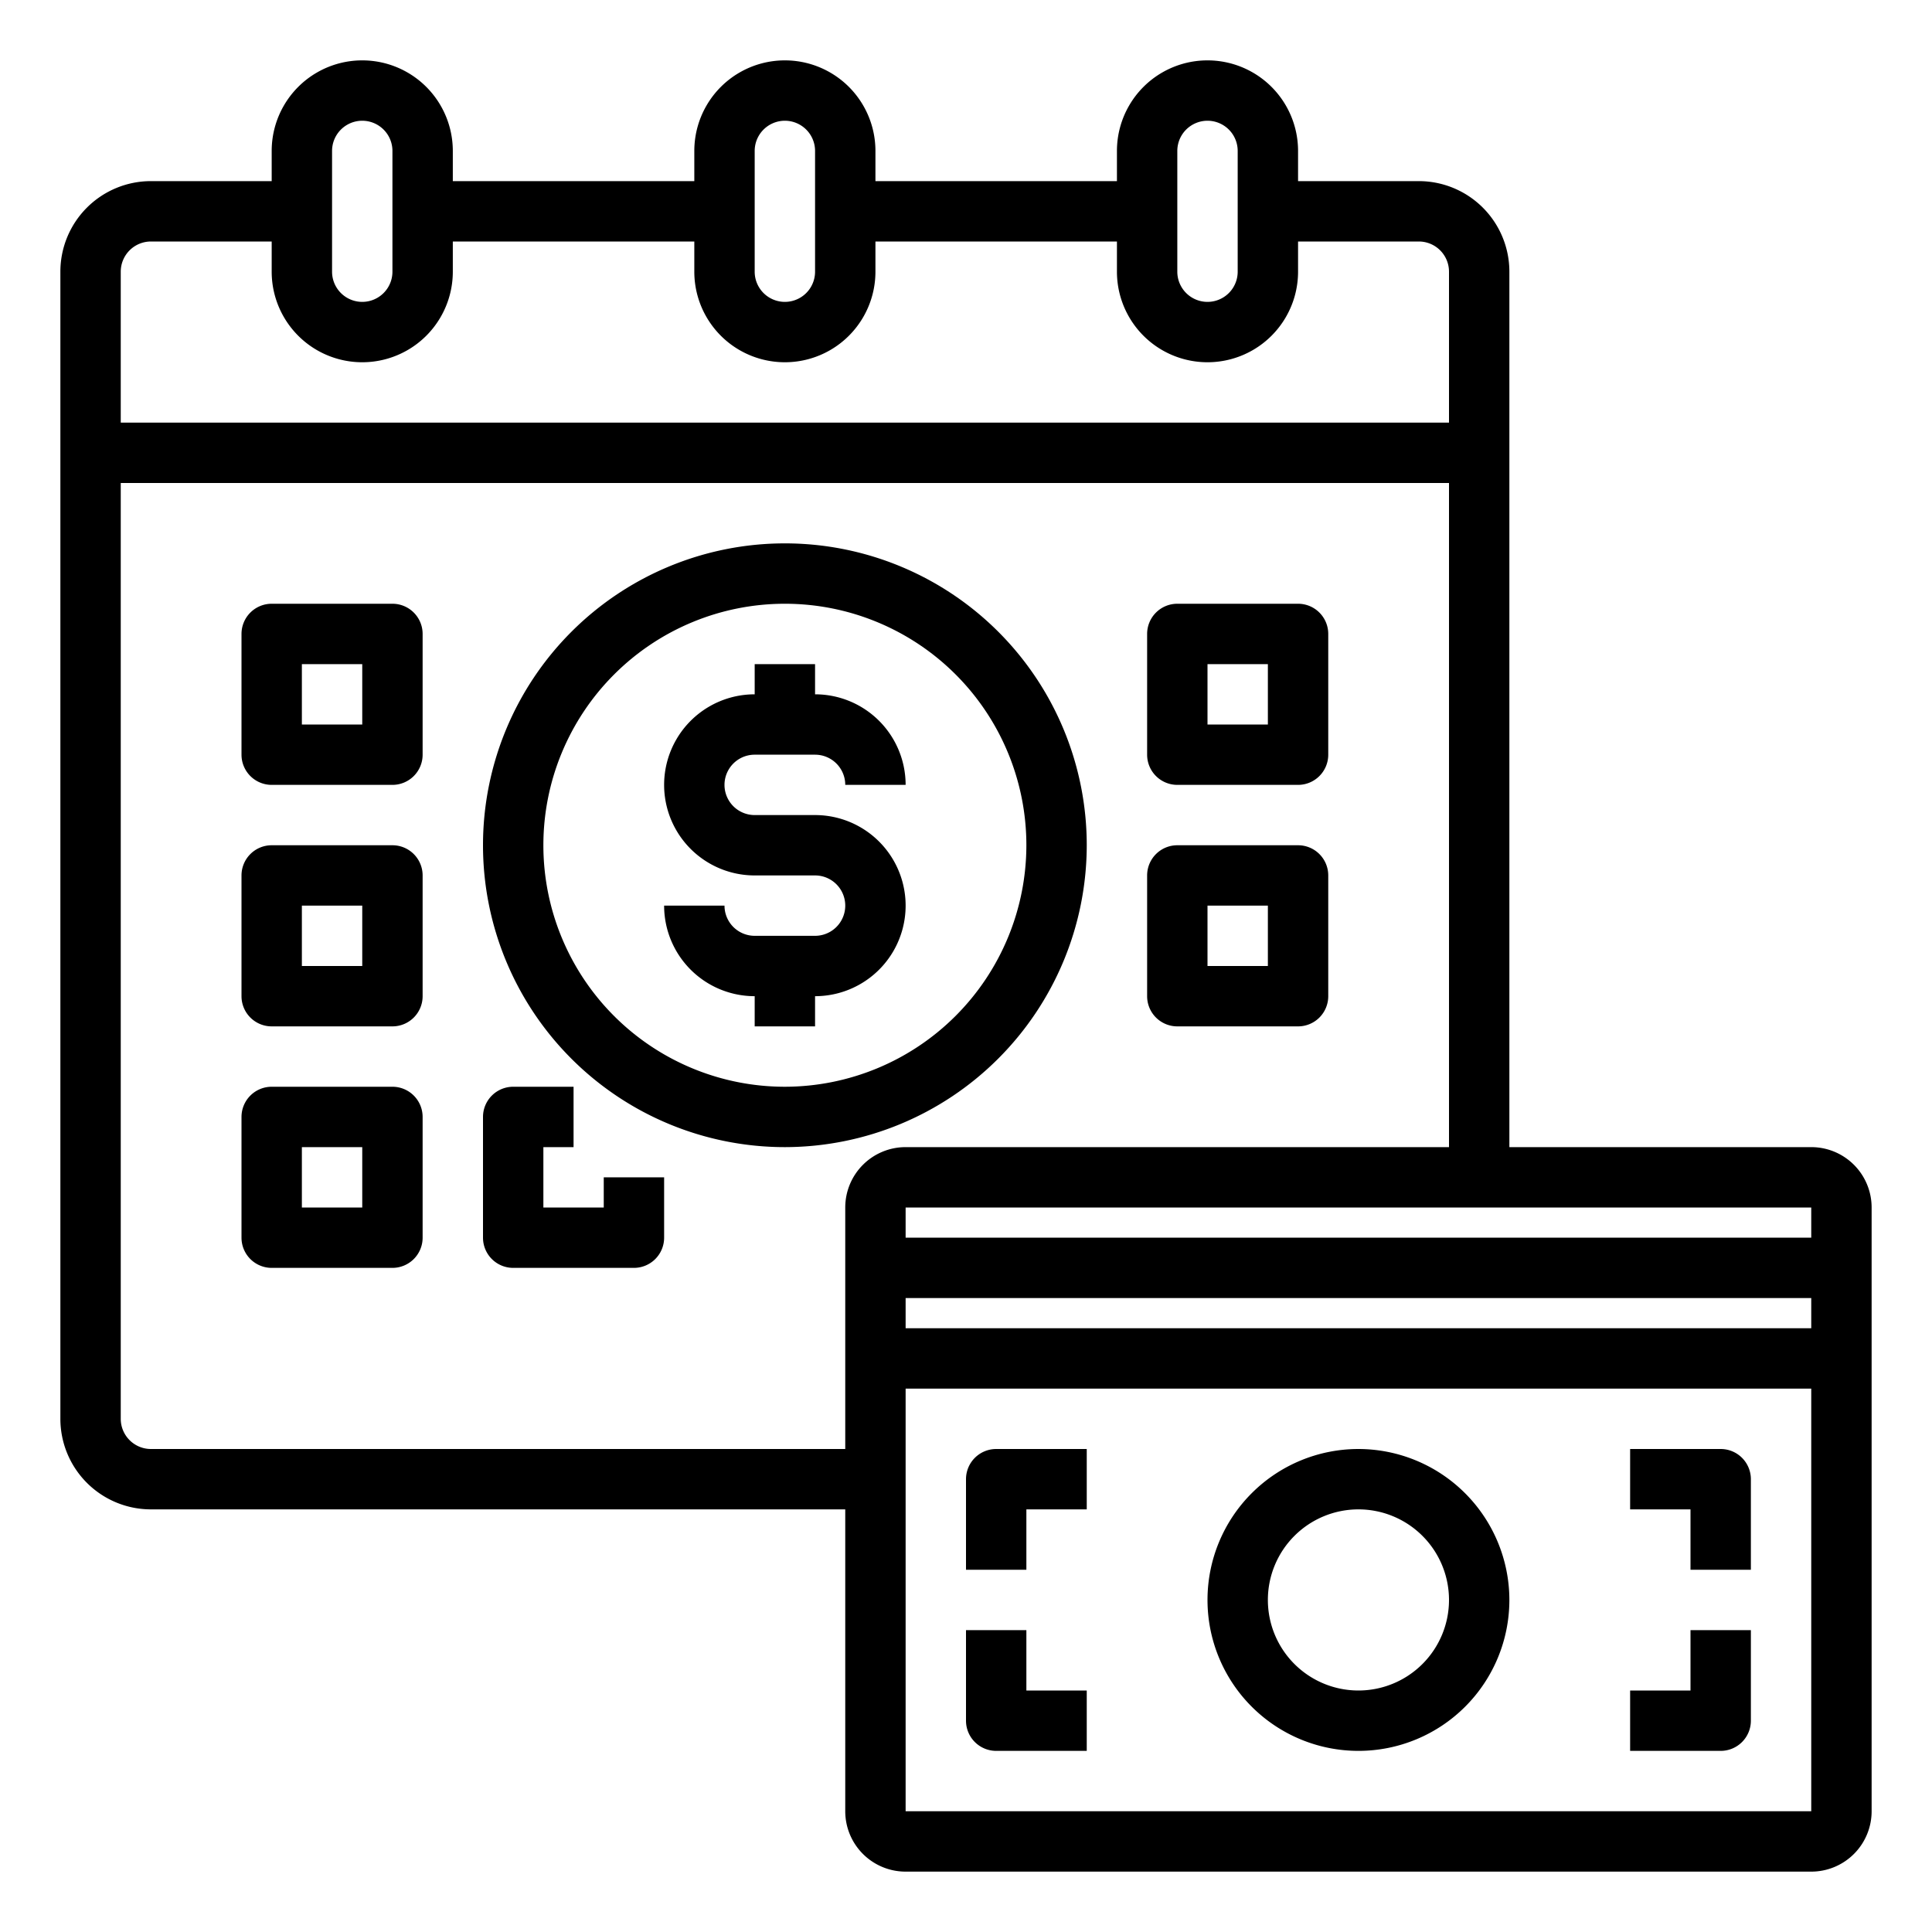 <svg xmlns="http://www.w3.org/2000/svg" viewBox="0 0 64 64" x="0px" y="0px"><g><path d="M60,38H50V9a3,3,0,0,0-3-3H43V5a3,3,0,0,0-6,0V6H29V5a3,3,0,0,0-6,0V6H15V5A3,3,0,0,0,9,5V6H5A3,3,0,0,0,2,9V47a3,3,0,0,0,3,3H28V60a2,2,0,0,0,2,2H60a2,2,0,0,0,2-2V40A2,2,0,0,0,60,38ZM30,43H60v1H30Zm30-2H30V40H60ZM39,5a1,1,0,0,1,2,0V9a1,1,0,0,1-2,0ZM25,5a1,1,0,0,1,2,0V9a1,1,0,0,1-2,0ZM11,5a1,1,0,0,1,2,0V9a1,1,0,0,1-2,0ZM5,8H9V9a3,3,0,0,0,6,0V8h8V9a3,3,0,0,0,6,0V8h8V9a3,3,0,0,0,6,0V8h4a1,1,0,0,1,1,1v5H4V9A1,1,0,0,1,5,8ZM5,48a1,1,0,0,1-1-1V16H48V38H30a2,2,0,0,0-2,2v8ZM60,60H30V46H60V60Z"></path><path d="M45,48a5,5,0,1,0,5,5A5.006,5.006,0,0,0,45,48Zm0,8a3,3,0,1,1,3-3A3,3,0,0,1,45,56Z"></path><path d="M32,49v3h2V50h2V48H33A1,1,0,0,0,32,49Z"></path><path d="M57,48H54v2h2v2h2V49A1,1,0,0,0,57,48Z"></path><path d="M34,54H32v3a1,1,0,0,0,1,1h3V56H34Z"></path><path d="M56,56H54v2h3a1,1,0,0,0,1-1V54H56Z"></path><path d="M25,25h2a1,1,0,0,1,1,1h2a3,3,0,0,0-3-3V22H25v1a3,3,0,0,0,0,6h2a1,1,0,0,1,0,2H25a1,1,0,0,1-1-1H22a3,3,0,0,0,3,3v1h2V33a3,3,0,0,0,0-6H25a1,1,0,0,1,0-2Z"></path><path d="M36,28A10,10,0,1,0,26,38,10.011,10.011,0,0,0,36,28ZM26,36a8,8,0,1,1,8-8A8.009,8.009,0,0,1,26,36Z"></path><path d="M13,20H9a1,1,0,0,0-1,1v4a1,1,0,0,0,1,1h4a1,1,0,0,0,1-1V21A1,1,0,0,0,13,20Zm-1,4H10V22h2Z"></path><path d="M39,26h4a1,1,0,0,0,1-1V21a1,1,0,0,0-1-1H39a1,1,0,0,0-1,1v4A1,1,0,0,0,39,26Zm1-4h2v2H40Z"></path><path d="M39,34h4a1,1,0,0,0,1-1V29a1,1,0,0,0-1-1H39a1,1,0,0,0-1,1v4A1,1,0,0,0,39,34Zm1-4h2v2H40Z"></path><path d="M13,28H9a1,1,0,0,0-1,1v4a1,1,0,0,0,1,1h4a1,1,0,0,0,1-1V29A1,1,0,0,0,13,28Zm-1,4H10V30h2Z"></path><path d="M13,36H9a1,1,0,0,0-1,1v4a1,1,0,0,0,1,1h4a1,1,0,0,0,1-1V37A1,1,0,0,0,13,36Zm-1,4H10V38h2Z"></path><path d="M20,40H18V38h1V36H17a1,1,0,0,0-1,1v4a1,1,0,0,0,1,1h4a1,1,0,0,0,1-1V39H20Z"></path></g></svg>